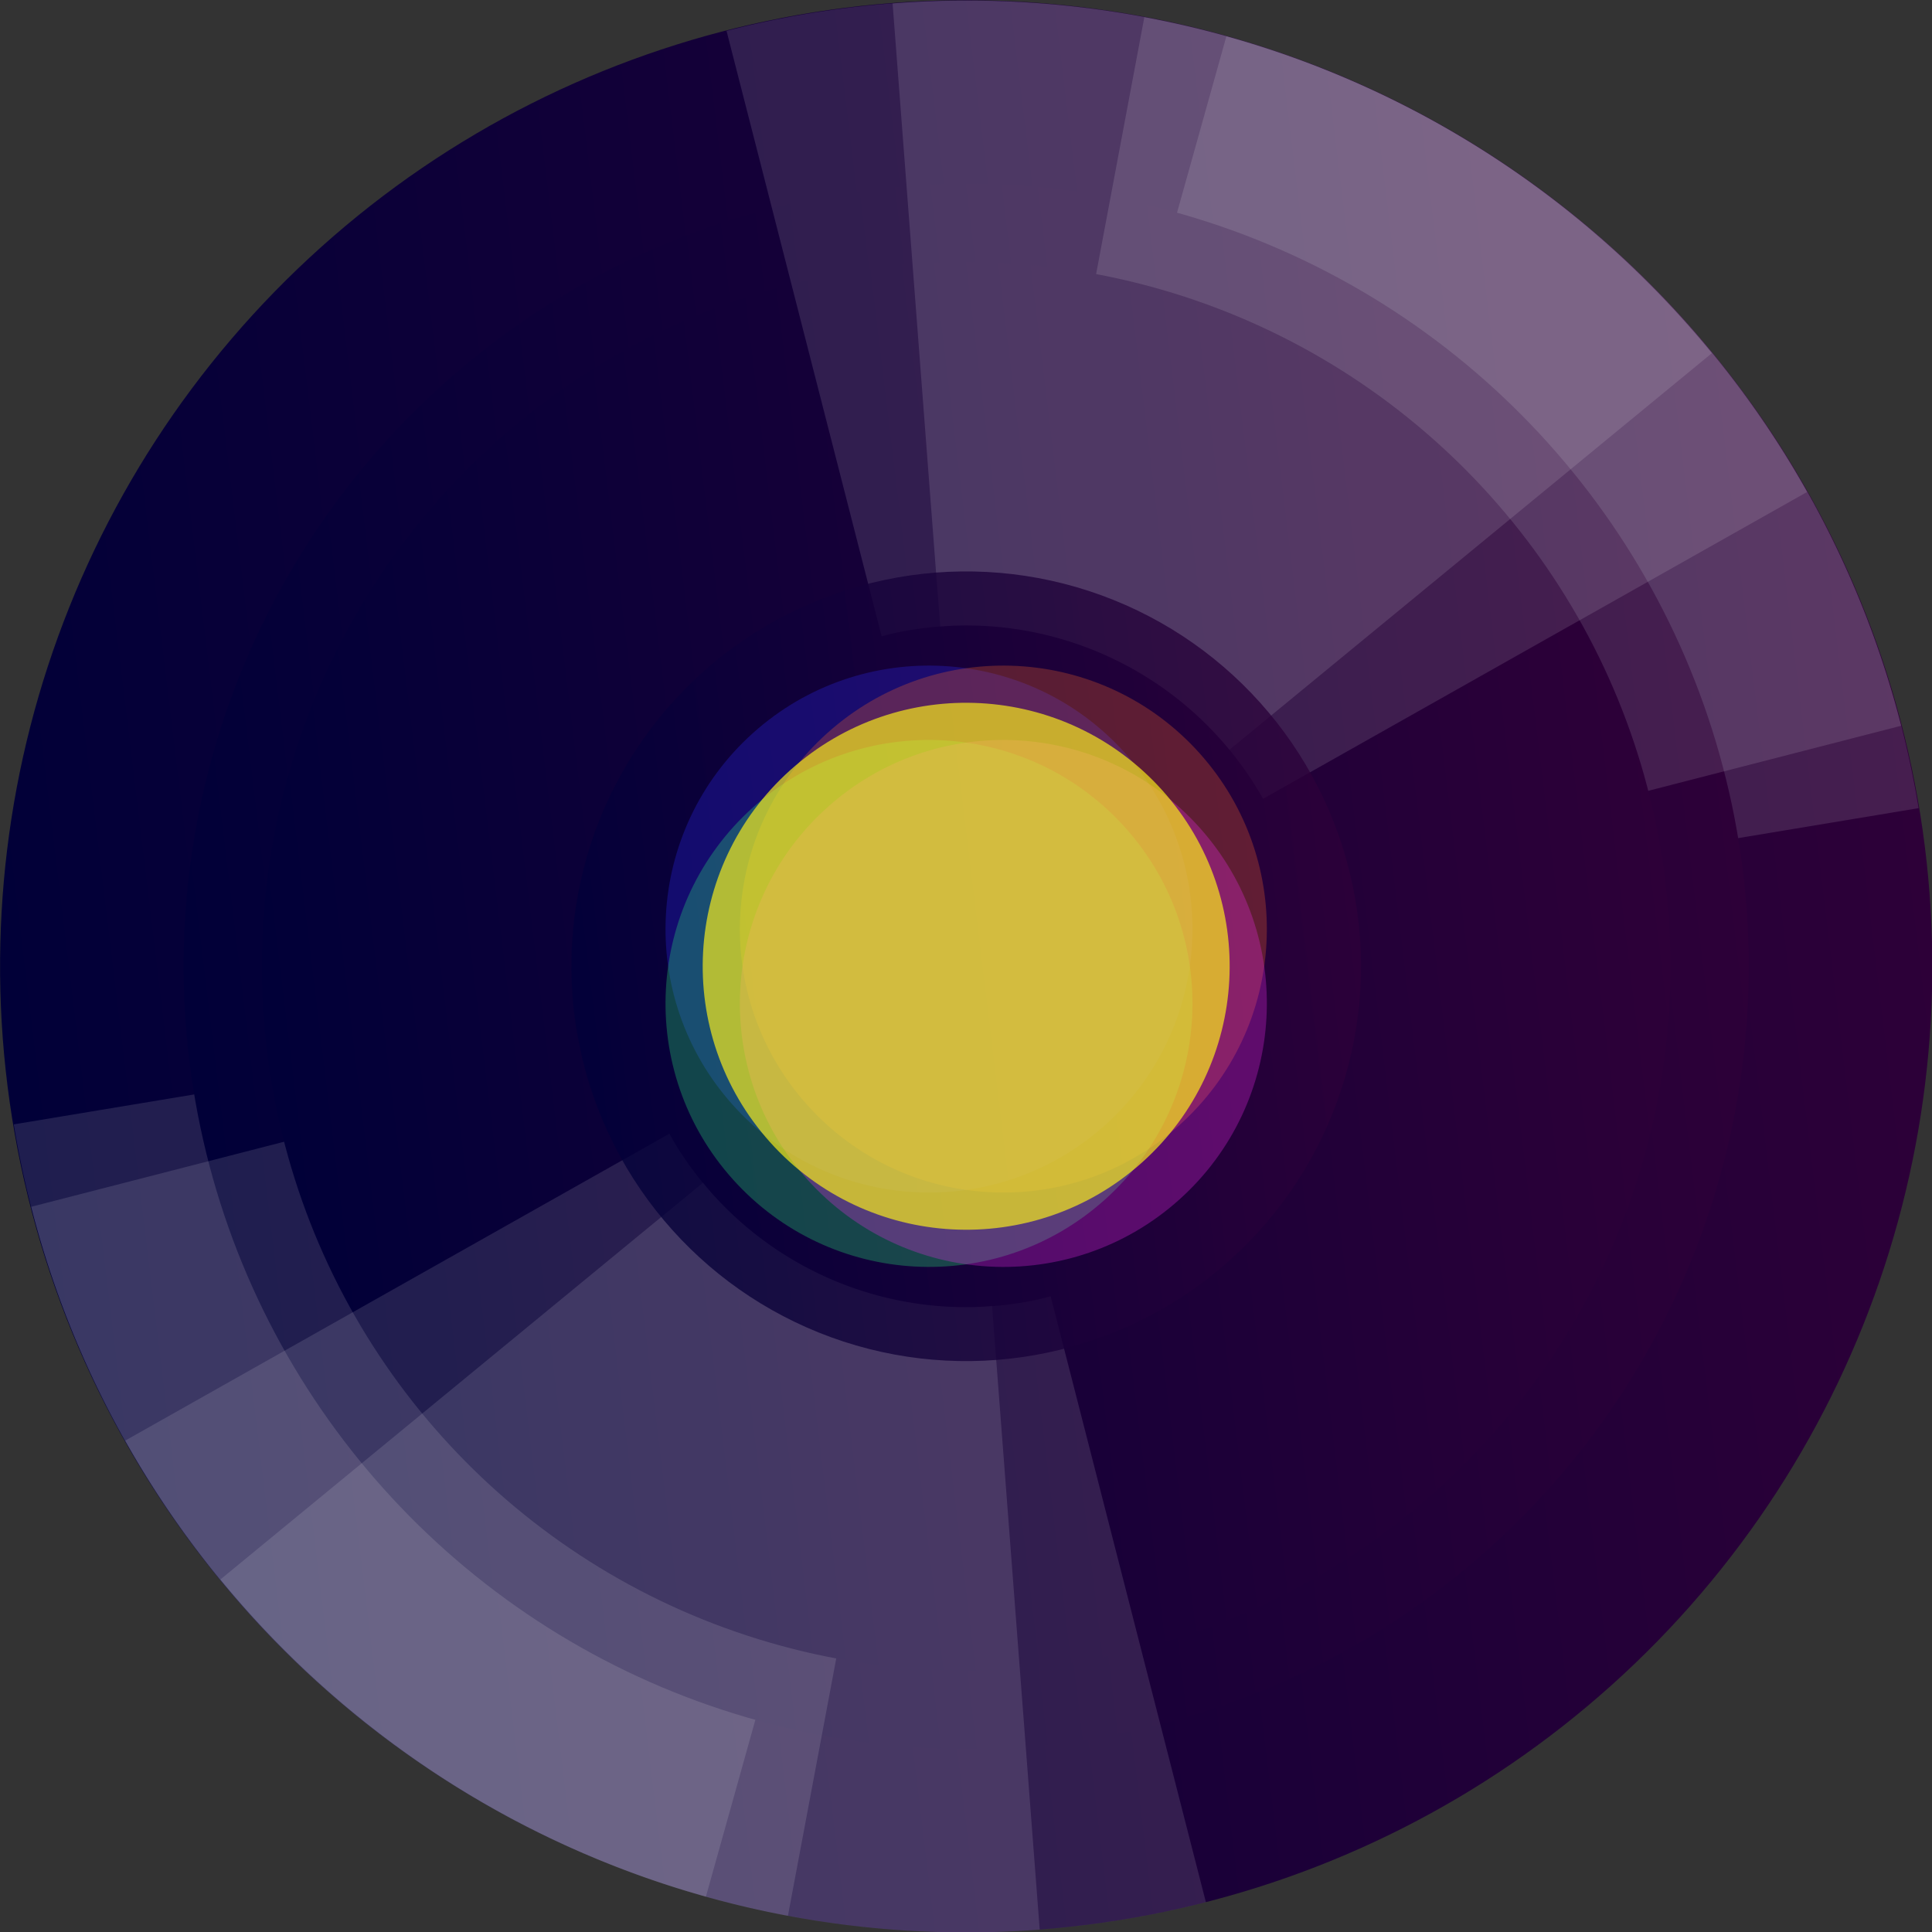 <?xml version="1.0" encoding="UTF-8" standalone="no"?>
<!-- Created with Inkscape (http://www.inkscape.org/) -->

<svg
   width="119.998mm"
   height="120mm"
   viewBox="0 0 119.998 120"
   version="1.1"
   id="svg5"
   inkscape:version="1.2.2 (b0a8486541, 2022-12-01)"
   sodipodi:docname="logo.svg"
   xmlns:inkscape="http://www.inkscape.org/namespaces/inkscape"
   xmlns:sodipodi="http://sodipodi.sourceforge.net/DTD/sodipodi-0.dtd"
   xmlns:xlink="http://www.w3.org/1999/xlink"
   xmlns="http://www.w3.org/2000/svg"
   xmlns:svg="http://www.w3.org/2000/svg">
  <rect x="0" y="0" width="119.998" height="120" fill="#333333" stroke="none"/>
  <sodipodi:namedview
     id="namedview7"
     pagecolor="#ffffff"
     bordercolor="#111111"
     borderopacity="1"
     inkscape:showpageshadow="0"
     inkscape:pageopacity="0"
     inkscape:pagecheckerboard="1"
     inkscape:deskcolor="#d1d1d1"
     inkscape:document-units="mm"
     showgrid="false"
     inkscape:zoom="0.5946522"
     inkscape:cx="227.02346"
     inkscape:cy="381.73574"
     inkscape:window-width="2248"
     inkscape:window-height="1488"
     inkscape:window-x="0"
     inkscape:window-y="20"
     inkscape:window-maximized="1"
     inkscape:current-layer="layer1">
    <inkscape:grid
       type="xygrid"
       id="grid686"
       dotted="true"
       originx="-45.001"
       originy="-85.001" />
  </sodipodi:namedview>
  <defs
     id="defs2">
    <linearGradient
       inkscape:collect="always"
       id="linearGradient966">
      <stop
         style="stop-color:#000038;stop-opacity:1;"
         offset="0"
         id="stop962" />
      <stop
         style="stop-color:#310038;stop-opacity:1;"
         offset="1"
         id="stop964" />
    </linearGradient>
    <linearGradient
       inkscape:collect="always"
       xlink:href="#linearGradient966"
       id="linearGradient1128"
       gradientUnits="userSpaceOnUse"
       x1="70"
       y1="190"
       x2="140"
       y2="90"
       gradientTransform="translate(73.049,-126.329)" />
    <linearGradient
       inkscape:collect="always"
       xlink:href="#linearGradient966"
       id="linearGradient1451"
       gradientUnits="userSpaceOnUse"
       gradientTransform="matrix(0.81,0,0,0.81,92.999,-98.779)"
       x1="70"
       y1="190"
       x2="140"
       y2="90" />
    <linearGradient
       inkscape:collect="always"
       xlink:href="#linearGradient966"
       id="linearGradient1487"
       gradientUnits="userSpaceOnUse"
       gradientTransform="matrix(0.729,0,0,0.729,101.504,-87.034)"
       x1="70"
       y1="190"
       x2="140"
       y2="90" />
    <linearGradient
       inkscape:collect="always"
       xlink:href="#linearGradient966"
       id="linearGradient1596"
       gradientUnits="userSpaceOnUse"
       gradientTransform="matrix(0.409,0,0,0.409,135.137,-40.589)"
       x1="70"
       y1="190"
       x2="140"
       y2="90" />
  </defs>
  <g
     inkscape:label="Layer 1"
     inkscape:groupmode="layer"
     id="layer1"
     transform="translate(-45.001,-85.001)">
    <g
       id="g1616"
       transform="matrix(1.091,0,0,1.091,-9.543,-13.179)">
      <circle
         style="fill:url(#linearGradient1128);fill-opacity:1;stroke:none;stroke-width:0.1;stop-color:#000000"
         id="path790-3"
         cx="178.049"
         cy="18.671"
         r="55"
         transform="rotate(48.104)" />
      <path
         id="path1131"
         style="opacity:1;fill:#ffffff;fill-opacity:0.121;stroke:none;stroke-width:0.1;stroke-opacity:1;stop-color:#000000"
         d="m 99.775,163.674 a 19.404,19.404 79.303 0 1 -0.804,-0.23 19.404,19.404 79.303 0 1 -1.362,-0.502 19.404,19.404 79.303 0 1 -1.32,-0.602 19.404,19.404 79.303 0 1 -1.271,-0.7 19.404,19.404 79.303 0 1 -1.216,-0.792 19.404,19.404 79.303 0 1 -1.153,-0.881 19.404,19.404 79.303 0 1 -1.084,-0.965 19.404,19.404 79.303 0 1 -1.009,-1.043 19.404,19.404 79.303 0 1 -0.928,-1.116 19.404,19.404 79.303 0 1 -0.842,-1.182 19.404,19.404 79.303 0 1 -0.751,-1.241 19.404,19.404 79.303 0 1 -0.656,-1.294 19.404,19.404 79.303 0 1 -0.558,-1.34 19.404,19.404 79.303 0 1 -0.456,-1.378 19.404,19.404 79.303 0 1 -0.352,-1.407 19.404,19.404 79.303 0 1 -0.142,-0.824 l -35.091,5.825 a 55,55 45 0 0 13.281,27.728 55,55 45 0 0 26.12,16.236 z" />
      <path
         id="path1166"
         style="opacity:1;fill:#ffffff;fill-opacity:0.121;stroke:none;stroke-width:0.1;stroke-opacity:1;stop-color:#000000"
         d="m 119.813,92.06 -9.588,34.266 a 19.404,19.404 79.303 0 1 0.804,0.23 19.404,19.404 79.303 0 1 1.362,0.502 19.404,19.404 79.303 0 1 1.32,0.603 19.404,19.404 79.303 0 1 1.272,0.699 19.404,19.404 79.303 0 1 1.216,0.792 19.404,19.404 79.303 0 1 1.153,0.881 19.404,19.404 79.303 0 1 1.084,0.965 19.404,19.404 79.303 0 1 1.009,1.043 19.404,19.404 79.303 0 1 0.329,0.376 19.404,19.404 79.303 0 1 0.319,0.385 19.404,19.404 79.303 0 1 0.309,0.393 19.404,19.404 79.303 0 1 0.299,0.4 19.404,19.404 79.303 0 1 0.289,0.408 19.404,19.404 79.303 0 1 0.278,0.415 19.404,19.404 79.303 0 1 0.267,0.422 19.404,19.404 79.303 0 1 0.256,0.429 19.404,19.404 79.303 0 1 0.245,0.436 19.404,19.404 79.303 0 1 0.234,0.442 19.404,19.404 79.303 0 1 0.222,0.448 19.404,19.404 79.303 0 1 0.211,0.453 19.404,19.404 79.303 0 1 0.199,0.458 19.404,19.404 79.303 0 1 0.187,0.464 19.404,19.404 79.303 0 1 0.175,0.468 19.404,19.404 79.303 0 1 0.163,0.472 19.404,19.404 79.303 0 1 0.151,0.477 19.404,19.404 79.303 0 1 0.138,0.48 19.404,19.404 79.303 0 1 0.126,0.484 19.404,19.404 79.303 0 1 0.113,0.487 19.404,19.404 79.303 0 1 0.101,0.489 19.404,19.404 79.303 0 1 0.089,0.492 19.404,19.404 79.303 0 1 5e-4,0.004 L 159.22,136 a 55,55 45 0 0 -13.281,-27.728 55,55 45 0 0 -26.126,-16.212 z" />
      <circle
         style="fill:url(#linearGradient1451);fill-opacity:1;stroke:none;stroke-width:0.081;stop-color:#000000"
         id="path790-3-5"
         cx="178.049"
         cy="18.671"
         r="44.55"
         transform="rotate(48.104)" />
      <path
         id="path1131-6"
         style="fill:#ffffff;fill-opacity:0.121;stroke:none;stroke-width:0.1;stroke-opacity:1;stop-color:#000000"
         d="m 101.422,164.059 a 19.404,19.404 79.303 0 1 -0.821,-0.159 19.404,19.404 79.303 0 1 -1.4,-0.382 19.404,19.404 79.303 0 1 -1.367,-0.485 19.404,19.404 79.303 0 1 -1.328,-0.586 19.404,19.404 79.303 0 1 -1.28,-0.683 19.404,19.404 79.303 0 1 -1.225,-0.777 19.404,19.404 79.303 0 1 -1.164,-0.867 19.404,19.404 79.303 0 1 -1.096,-0.951 19.404,19.404 79.303 0 1 -1.022,-1.03 19.404,19.404 79.303 0 1 -0.942,-1.104 19.404,19.404 79.303 0 1 -0.857,-1.171 19.404,19.404 79.303 0 1 -0.767,-1.232 19.404,19.404 79.303 0 1 -0.673,-1.286 19.404,19.404 79.303 0 1 -0.575,-1.333 19.404,19.404 79.303 0 1 -0.473,-1.371 19.404,19.404 79.303 0 1 -0.213,-0.809 l -34.45,8.861 a 55,55 45 0 0 15.647,26.465 55,55 45 0 0 27.435,13.897 z" />
      <path
         id="path1166-2"
         style="fill:#ffffff;fill-opacity:0.121;stroke:none;stroke-width:0.1;stroke-opacity:1;stop-color:#000000"
         d="m 115.142,90.971 -6.565,34.972 a 19.404,19.404 79.303 0 1 0.821,0.159 19.404,19.404 79.303 0 1 1.4,0.381 19.404,19.404 79.303 0 1 1.367,0.486 19.404,19.404 79.303 0 1 1.328,0.586 19.404,19.404 79.303 0 1 1.28,0.683 19.404,19.404 79.303 0 1 1.225,0.777 19.404,19.404 79.303 0 1 1.164,0.867 19.404,19.404 79.303 0 1 1.096,0.951 19.404,19.404 79.303 0 1 0.361,0.346 19.404,19.404 79.303 0 1 0.351,0.355 19.404,19.404 79.303 0 1 0.342,0.364 19.404,19.404 79.303 0 1 0.333,0.373 19.404,19.404 79.303 0 1 0.323,0.382 19.404,19.404 79.303 0 1 0.313,0.389 19.404,19.404 79.303 0 1 0.303,0.397 19.404,19.404 79.303 0 1 0.292,0.405 19.404,19.404 79.303 0 1 0.282,0.413 19.404,19.404 79.303 0 1 0.271,0.419 19.404,19.404 79.303 0 1 0.261,0.426 19.404,19.404 79.303 0 1 0.249,0.433 19.404,19.404 79.303 0 1 0.238,0.439 19.404,19.404 79.303 0 1 0.226,0.445 19.404,19.404 79.303 0 1 0.215,0.451 19.404,19.404 79.303 0 1 0.203,0.457 19.404,19.404 79.303 0 1 0.192,0.462 19.404,19.404 79.303 0 1 0.18,0.466 19.404,19.404 79.303 0 1 0.168,0.471 19.404,19.404 79.303 0 1 0.155,0.475 19.404,19.404 79.303 0 1 0.143,0.479 19.404,19.404 79.303 0 1 0.131,0.482 19.404,19.404 79.303 0 1 4.4e-4,0.005 l 34.437,-8.858 A 55,55 45 0 0 142.582,104.844 55,55 45 0 0 115.142,90.971 Z" />
      <circle
         style="fill:url(#linearGradient1487);fill-opacity:1;stroke:none;stroke-width:0.073;stop-color:#000000"
         id="path790-3-5-2"
         cx="178.049"
         cy="18.671"
         r="40.095"
         transform="rotate(48.104)" />
      <path
         id="path1131-6-2"
         style="fill:#ffffff;fill-opacity:0.121;stroke:none;stroke-width:0.1;stroke-opacity:1;stop-color:#000000"
         d="m 106.474,164.337 a 19.404,19.404 79.303 0 1 -0.835,0.059 19.404,19.404 79.303 0 1 -1.451,-0.006 19.404,19.404 79.303 0 1 -1.446,-0.114 19.404,19.404 79.303 0 1 -1.434,-0.223 19.404,19.404 79.303 0 1 -1.413,-0.329 19.404,19.404 79.303 0 1 -1.385,-0.434 19.404,19.404 79.303 0 1 -1.349,-0.536 19.404,19.404 79.303 0 1 -1.305,-0.635 19.404,19.404 79.303 0 1 -1.254,-0.731 19.404,19.404 79.303 0 1 -1.195,-0.822 19.404,19.404 79.303 0 1 -1.131,-0.91 19.404,19.404 79.303 0 1 -1.059,-0.992 19.404,19.404 79.303 0 1 -0.983,-1.068 19.404,19.404 79.303 0 1 -0.9,-1.139 19.404,19.404 79.303 0 1 -0.812,-1.202 19.404,19.404 79.303 0 1 -0.415,-0.726 l -30.983,17.475 a 55,55 45 0 0 21.963,21.513 55,55 45 0 0 30.097,6.323 z" />
      <path
         id="path1166-2-7"
         style="fill:#ffffff;fill-opacity:0.121;stroke:none;stroke-width:0.1;stroke-opacity:1;stop-color:#000000"
         d="m 100.811,90.188 2.71,35.479 a 19.404,19.404 79.303 0 1 0.835,-0.059 19.404,19.404 79.303 0 1 1.451,0.006 19.404,19.404 79.303 0 1 1.446,0.115 19.404,19.404 79.303 0 1 1.434,0.222 19.404,19.404 79.303 0 1 1.413,0.329 19.404,19.404 79.303 0 1 1.385,0.434 19.404,19.404 79.303 0 1 1.348,0.536 19.404,19.404 79.303 0 1 1.305,0.635 19.404,19.404 79.303 0 1 0.438,0.241 19.404,19.404 79.303 0 1 0.431,0.252 19.404,19.404 79.303 0 1 0.425,0.263 19.404,19.404 79.303 0 1 0.418,0.274 19.404,19.404 79.303 0 1 0.411,0.285 19.404,19.404 79.303 0 1 0.403,0.295 19.404,19.404 79.303 0 1 0.395,0.305 19.404,19.404 79.303 0 1 0.388,0.315 19.404,19.404 79.303 0 1 0.379,0.326 19.404,19.404 79.303 0 1 0.371,0.335 19.404,19.404 79.303 0 1 0.362,0.344 19.404,19.404 79.303 0 1 0.353,0.354 19.404,19.404 79.303 0 1 0.344,0.363 19.404,19.404 79.303 0 1 0.334,0.372 19.404,19.404 79.303 0 1 0.325,0.38 19.404,19.404 79.303 0 1 0.315,0.388 19.404,19.404 79.303 0 1 0.304,0.396 19.404,19.404 79.303 0 1 0.294,0.404 19.404,19.404 79.303 0 1 0.284,0.411 19.404,19.404 79.303 0 1 0.273,0.419 19.404,19.404 79.303 0 1 0.262,0.425 19.404,19.404 79.303 0 1 0.251,0.432 19.404,19.404 79.303 0 1 4.3e-4,0.005 l 30.971,-17.469 A 55,55 45 0 0 130.907,96.487 55,55 45 0 0 100.811,90.188 Z" />
      <path
         id="path1131-6-2-0"
         style="fill:#ffffff;fill-opacity:0.121;stroke:none;stroke-width:0.1;stroke-opacity:1;stop-color:#000000"
         d="m 109.808,163.788 a 19.404,19.404 79.303 0 1 -0.812,0.203 19.404,19.404 79.303 0 1 -1.43,0.246 19.404,19.404 79.303 0 1 -1.444,0.138 19.404,19.404 79.303 0 1 -1.451,0.03 19.404,19.404 79.303 0 1 -1.449,-0.078 19.404,19.404 79.303 0 1 -1.439,-0.187 19.404,19.404 79.303 0 1 -1.421,-0.294 19.404,19.404 79.303 0 1 -1.395,-0.399 19.404,19.404 79.303 0 1 -1.361,-0.502 19.404,19.404 79.303 0 1 -1.32,-0.602 19.404,19.404 79.303 0 1 -1.271,-0.699 19.404,19.404 79.303 0 1 -1.215,-0.793 19.404,19.404 79.303 0 1 -1.153,-0.881 19.404,19.404 79.303 0 1 -1.084,-0.965 19.404,19.404 79.303 0 1 -1.008,-1.043 19.404,19.404 79.303 0 1 -0.535,-0.643 l -27.477,22.59 a 55,55 45 0 0 25.365,17.373 55,55 45 0 0 30.738,1.001 z" />
      <path
         id="path1166-2-7-9"
         style="fill:#ffffff;fill-opacity:0.121;stroke:none;stroke-width:0.1;stroke-opacity:1;stop-color:#000000"
         d="m 91.356,91.749 8.83,34.47 a 19.404,19.404 79.303 0 1 0.812,-0.203 19.404,19.404 79.303 0 1 1.43,-0.246 19.404,19.404 79.303 0 1 1.444,-0.138 19.404,19.404 79.303 0 1 1.451,-0.03 19.404,19.404 79.303 0 1 1.449,0.078 19.404,19.404 79.303 0 1 1.439,0.187 19.404,19.404 79.303 0 1 1.421,0.294 19.404,19.404 79.303 0 1 1.395,0.399 19.404,19.404 79.303 0 1 0.473,0.161 19.404,19.404 79.303 0 1 0.468,0.174 19.404,19.404 79.303 0 1 0.464,0.185 19.404,19.404 79.303 0 1 0.459,0.197 19.404,19.404 79.303 0 1 0.454,0.209 19.404,19.404 79.303 0 1 0.448,0.22 19.404,19.404 79.303 0 1 0.442,0.232 19.404,19.404 79.303 0 1 0.437,0.243 19.404,19.404 79.303 0 1 0.43,0.255 19.404,19.404 79.303 0 1 0.423,0.265 19.404,19.404 79.303 0 1 0.416,0.276 19.404,19.404 79.303 0 1 0.409,0.287 19.404,19.404 79.303 0 1 0.401,0.298 19.404,19.404 79.303 0 1 0.393,0.308 19.404,19.404 79.303 0 1 0.386,0.317 19.404,19.404 79.303 0 1 0.377,0.328 19.404,19.404 79.303 0 1 0.369,0.337 19.404,19.404 79.303 0 1 0.36,0.346 19.404,19.404 79.303 0 1 0.351,0.356 19.404,19.404 79.303 0 1 0.341,0.365 19.404,19.404 79.303 0 1 0.332,0.373 19.404,19.404 79.303 0 1 0.323,0.382 19.404,19.404 79.303 0 1 4.4e-4,0.005 l 27.467,-22.581 A 55,55 45 0 0 122.087,92.726 55,55 45 0 0 91.355,91.749 Z" />
      <circle
         style="opacity:0.778;fill:url(#linearGradient1596);fill-opacity:1;stroke:none;stroke-width:0.041;stop-color:#000000"
         id="path790-3-5-2-2"
         cx="178.049"
         cy="18.671"
         r="22.478"
         transform="rotate(48.104)" />
      <circle
         style="opacity:0.296;fill:#2e2aee;fill-opacity:1;stroke:none;stroke-width:0.1;stop-color:#000000"
         id="path792-3"
         cx="175.06"
         cy="18.833"
         r="15"
         transform="rotate(48.104)" />
      <circle
         style="opacity:0.296;fill:#ee642a;fill-opacity:1;stroke:none;stroke-width:0.1;stop-color:#000000"
         id="path792-3-0"
         cx="177.887"
         cy="15.682"
         r="15"
         transform="rotate(48.104)" />
      <circle
         style="opacity:0.291;fill:#2aee79;fill-opacity:1;stroke:none;stroke-width:0.1;stop-color:#000000"
         id="path792-3-6-2"
         cx="178.211"
         cy="21.66"
         r="15"
         transform="rotate(48.104)" />
      <circle
         style="opacity:0.291;fill:#ee2aec;fill-opacity:1;stroke:none;stroke-width:0.1;stop-color:#000000"
         id="path792-3-6"
         cx="181.038"
         cy="18.509"
         r="15"
         transform="rotate(48.104)" />
      <circle
         style="opacity:0.664;fill:#fff319;fill-opacity:1;stroke:none;stroke-width:0.1;stop-color:#000000"
         id="path792"
         cx="178.049"
         cy="18.671"
         r="15"
         transform="rotate(48.104)" />
    </g>
  </g>
</svg>
